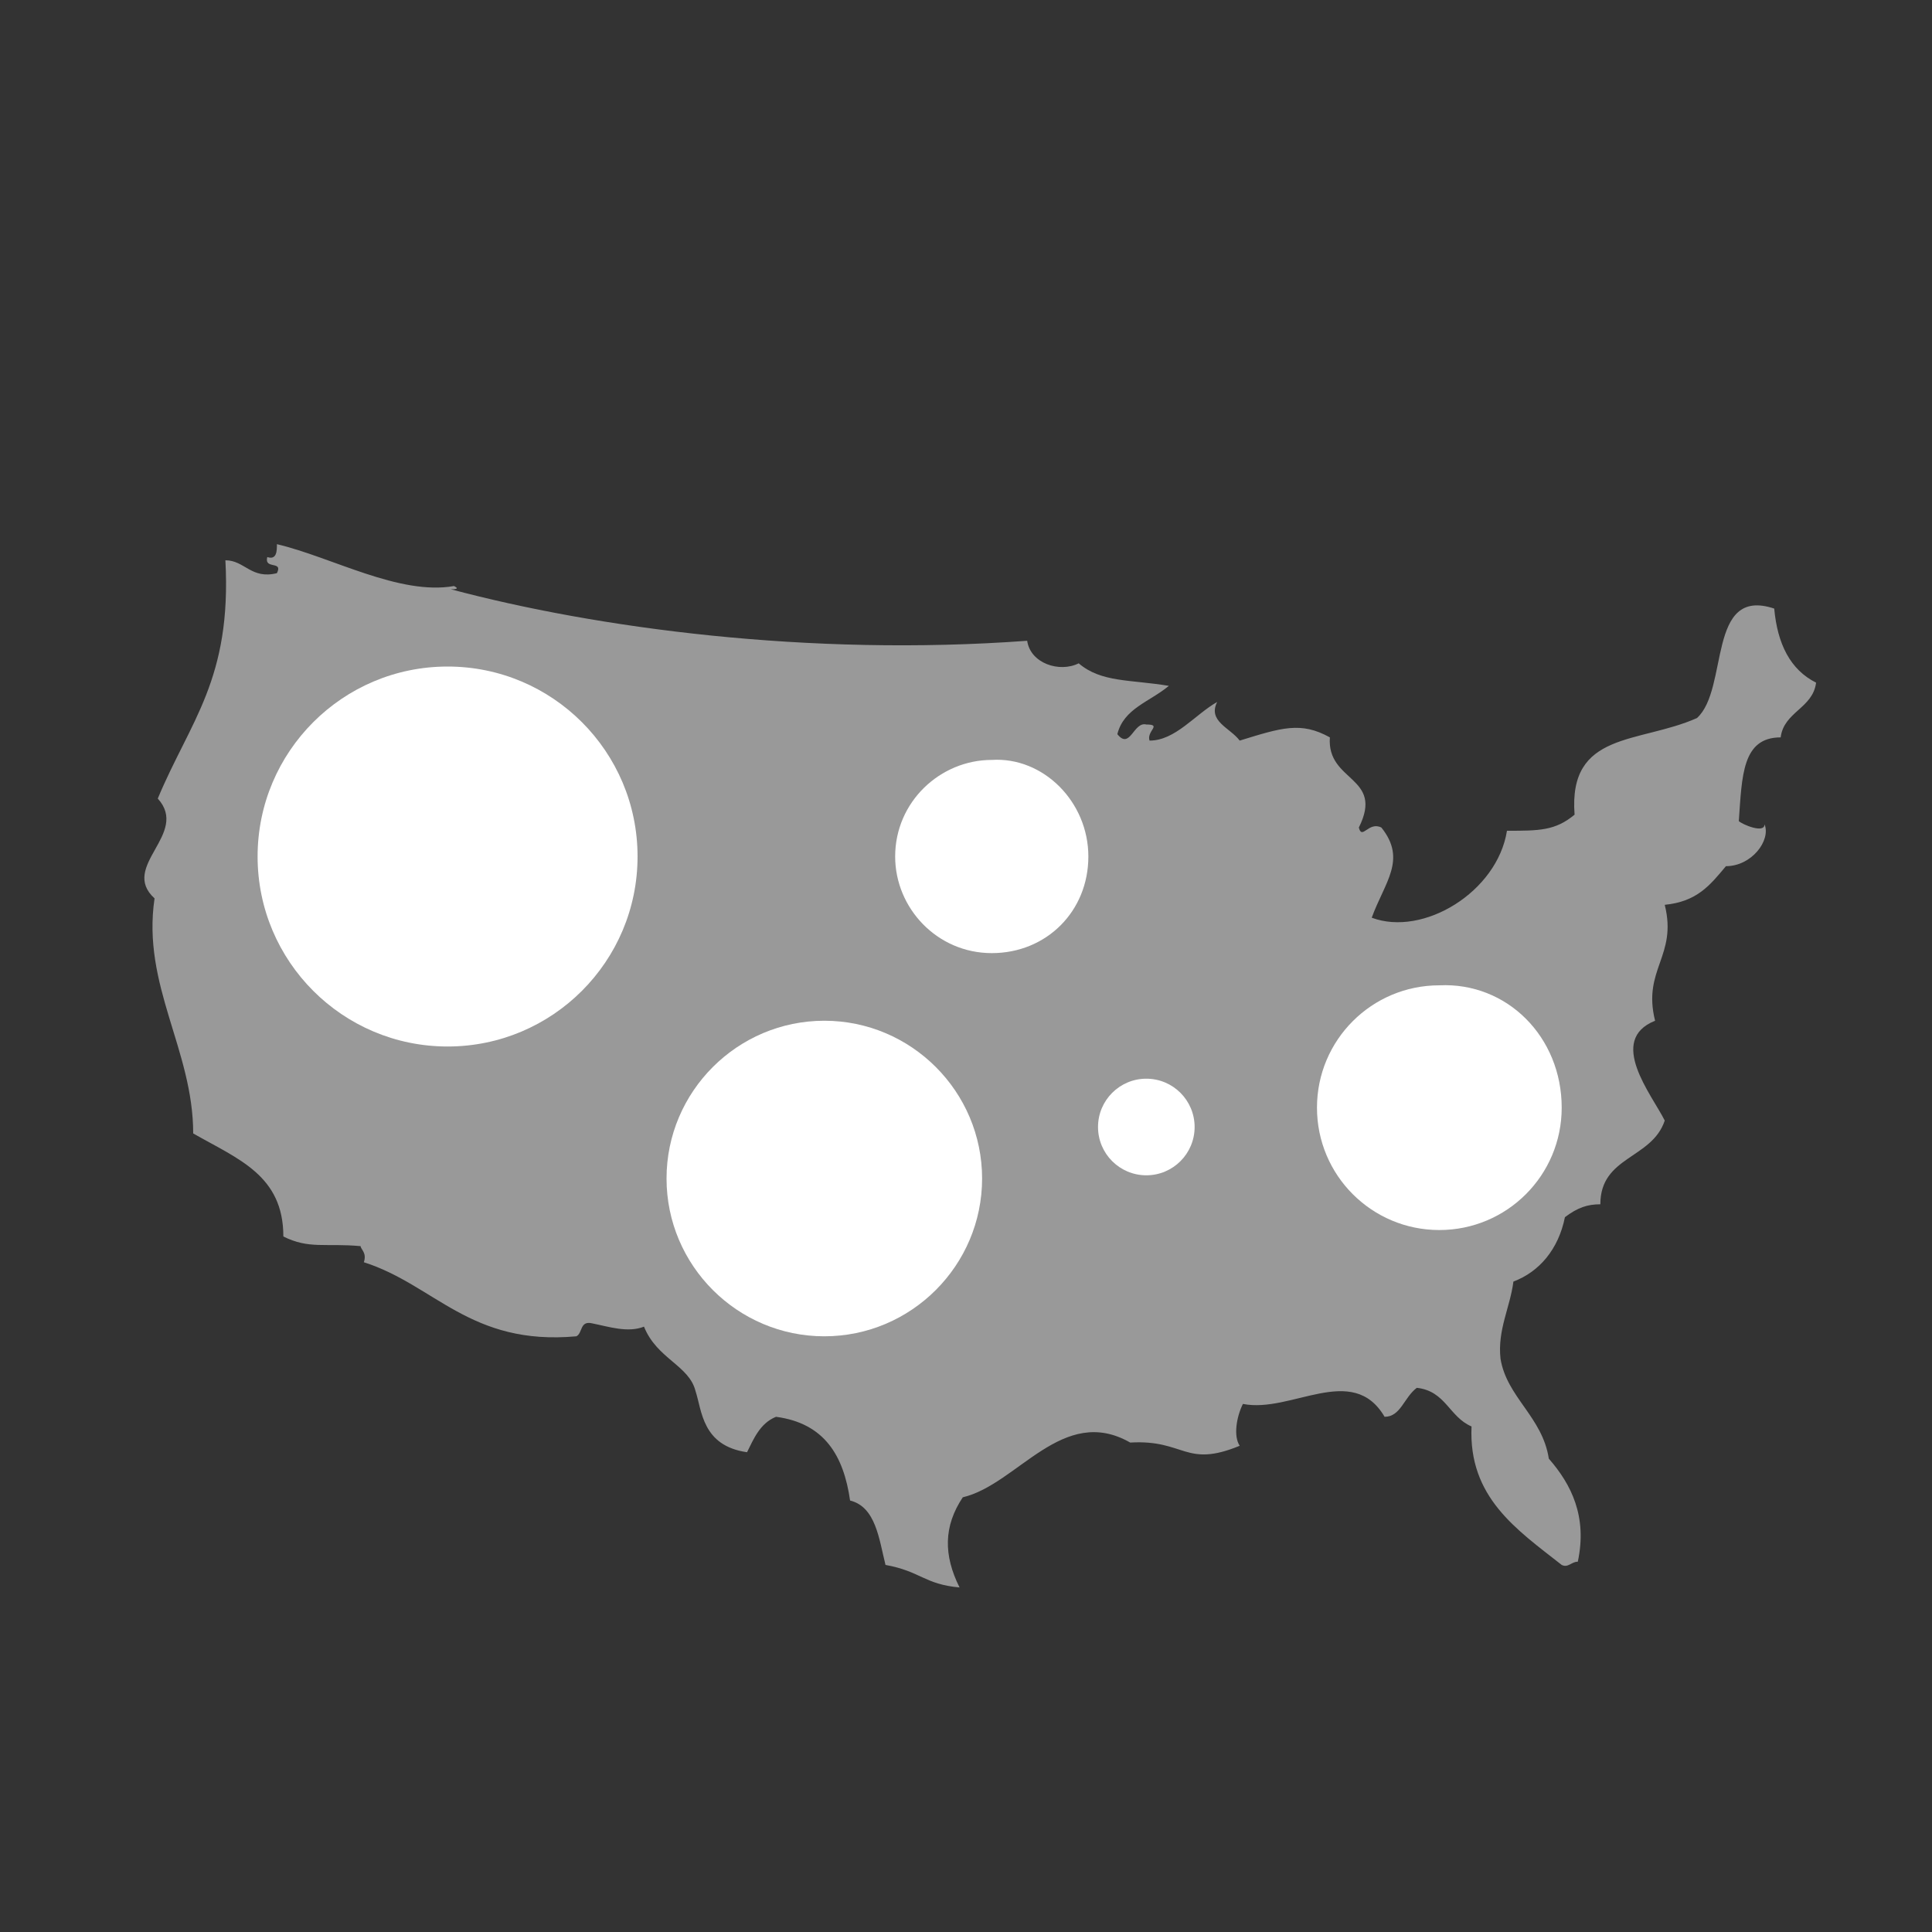<?xml version="1.0" encoding="utf-8"?>
<svg version="1.1" id="Layer_1" xmlns="http://www.w3.org/2000/svg" xmlns:xlink="http://www.w3.org/1999/xlink" x="0px" y="0px"
	 viewBox="0 0 60 60"  xml:space="preserve">
<rect x="0" y="0" width="60" height="60" fill="#333333" stroke="none"/>
<style type="text/css">
	.st0{opacity:0.5;}
	.st1{fill:#FFFFFF;}
</style>
	<g>
		<g class="st0">
			<path class="st1" d="M14.1,18.2c0.2,0.1,0,0.1-0.1,0.1c4.5,1.2,11.1,2.1,17.9,1.6c0.1,0.7,1,1,1.6,0.7c0.7,0.6,1.6,0.5,2.8,0.7
				c-0.6,0.5-1.4,0.7-1.6,1.5c0.4,0.5,0.5-0.4,0.9-0.3c0.5,0,0,0.2,0.1,0.5c0.8,0,1.4-0.8,2.1-1.2c-0.3,0.6,0.4,0.8,0.7,1.2
				c1.3-0.4,1.9-0.6,2.8-0.1c-0.1,1.4,1.7,1.2,0.9,2.8c0.1,0.4,0.3-0.2,0.7,0c0.8,1,0.1,1.7-0.3,2.8c1.6,0.6,3.9-0.8,4.2-2.7
				c1,0,1.5,0,2.1-0.5c-0.2-2.6,2-2.2,3.8-3c1-0.9,0.3-4.1,2.4-3.4c0.1,1.1,0.5,1.9,1.3,2.3c-0.1,0.8-1,0.9-1.1,1.7
				c-1.2,0-1.2,1.2-1.3,2.6c0.1,0.1,0.8,0.4,0.8,0.1c0.2,0.5-0.4,1.3-1.2,1.3c-0.5,0.6-0.9,1.1-1.9,1.2c0.4,1.6-0.7,2-0.3,3.6
				c-1.5,0.6-0.1,2.3,0.3,3.1c-0.4,1.2-2,1.1-2,2.6c-0.4,0-0.7,0.1-1.1,0.4c-0.2,1-0.8,1.7-1.6,2c-0.1,0.8-0.5,1.5-0.4,2.4
				c0.2,1.2,1.3,1.8,1.5,3.1c0.7,0.8,1.2,1.8,0.9,3.2c-0.2,0-0.3,0.2-0.5,0.1c-1.4-1.1-2.9-2.1-2.8-4.3c-0.7-0.3-0.8-1.1-1.7-1.2
				C43.6,43.4,43.5,44,43,44c-1-1.7-2.9-0.1-4.4-0.4c-0.2,0.4-0.3,1-0.1,1.3c-1.7,0.7-1.7-0.2-3.4-0.1c-2.1-1.2-3.5,1.3-5.2,1.7
				c-0.6,0.9-0.6,1.8-0.1,2.8c-1.1-0.1-1.2-0.5-2.3-0.7c-0.2-0.8-0.3-1.8-1.1-2c-0.2-1.4-0.8-2.4-2.3-2.6c-0.5,0.2-0.7,0.7-0.9,1.1
				c-1.4-0.2-1.4-1.3-1.6-1.9c-0.2-0.8-1.2-1-1.6-2c-0.5,0.2-1.1,0-1.6-0.1c-0.4-0.1-0.3,0.3-0.5,0.4c-3.3,0.3-4.4-1.6-6.6-2.3
				c0.1-0.3-0.1-0.4-0.1-0.5c-1.1-0.1-1.6,0.1-2.4-0.3c0-1.9-1.4-2.4-2.8-3.2c0-2.6-1.6-4.6-1.2-7.3c-1.1-1,1.1-2,0.1-3.1
				c1-2.4,2.3-3.7,2.1-7.4c0.6,0,0.8,0.6,1.6,0.4c0.2-0.4-0.4-0.1-0.3-0.5c0.3,0.1,0.3-0.2,0.3-0.4C10.3,17.3,12.4,18.5,14.1,18.2z"
				/>
		</g>
		<circle class="st1" cx="13.9" cy="26.6" r="5.9"/>
		<path class="st1" d="M33.8,26.6c0,1.7-1.3,3-3,3c-1.7,0-3-1.4-3-3c0-1.7,1.4-3,3-3C32.4,23.5,33.8,24.9,33.8,26.6z"/>
		<circle class="st1" cx="35.6" cy="35" r="1.5"/>
		<path class="st1" d="M30.5,36.6c0,2.7-2.2,4.9-4.9,4.9c-2.7,0-4.9-2.2-4.9-4.9c0-2.7,2.2-4.9,4.9-4.9
			C28.3,31.7,30.5,33.9,30.5,36.6z"/>
		<path class="st1" d="M48.5,34.4c0,2.1-1.7,3.8-3.8,3.8c-2.1,0-3.8-1.7-3.8-3.8c0-2.1,1.7-3.8,3.8-3.8
			C46.8,30.5,48.5,32.2,48.5,34.4z"/>
	</g>
</svg>
